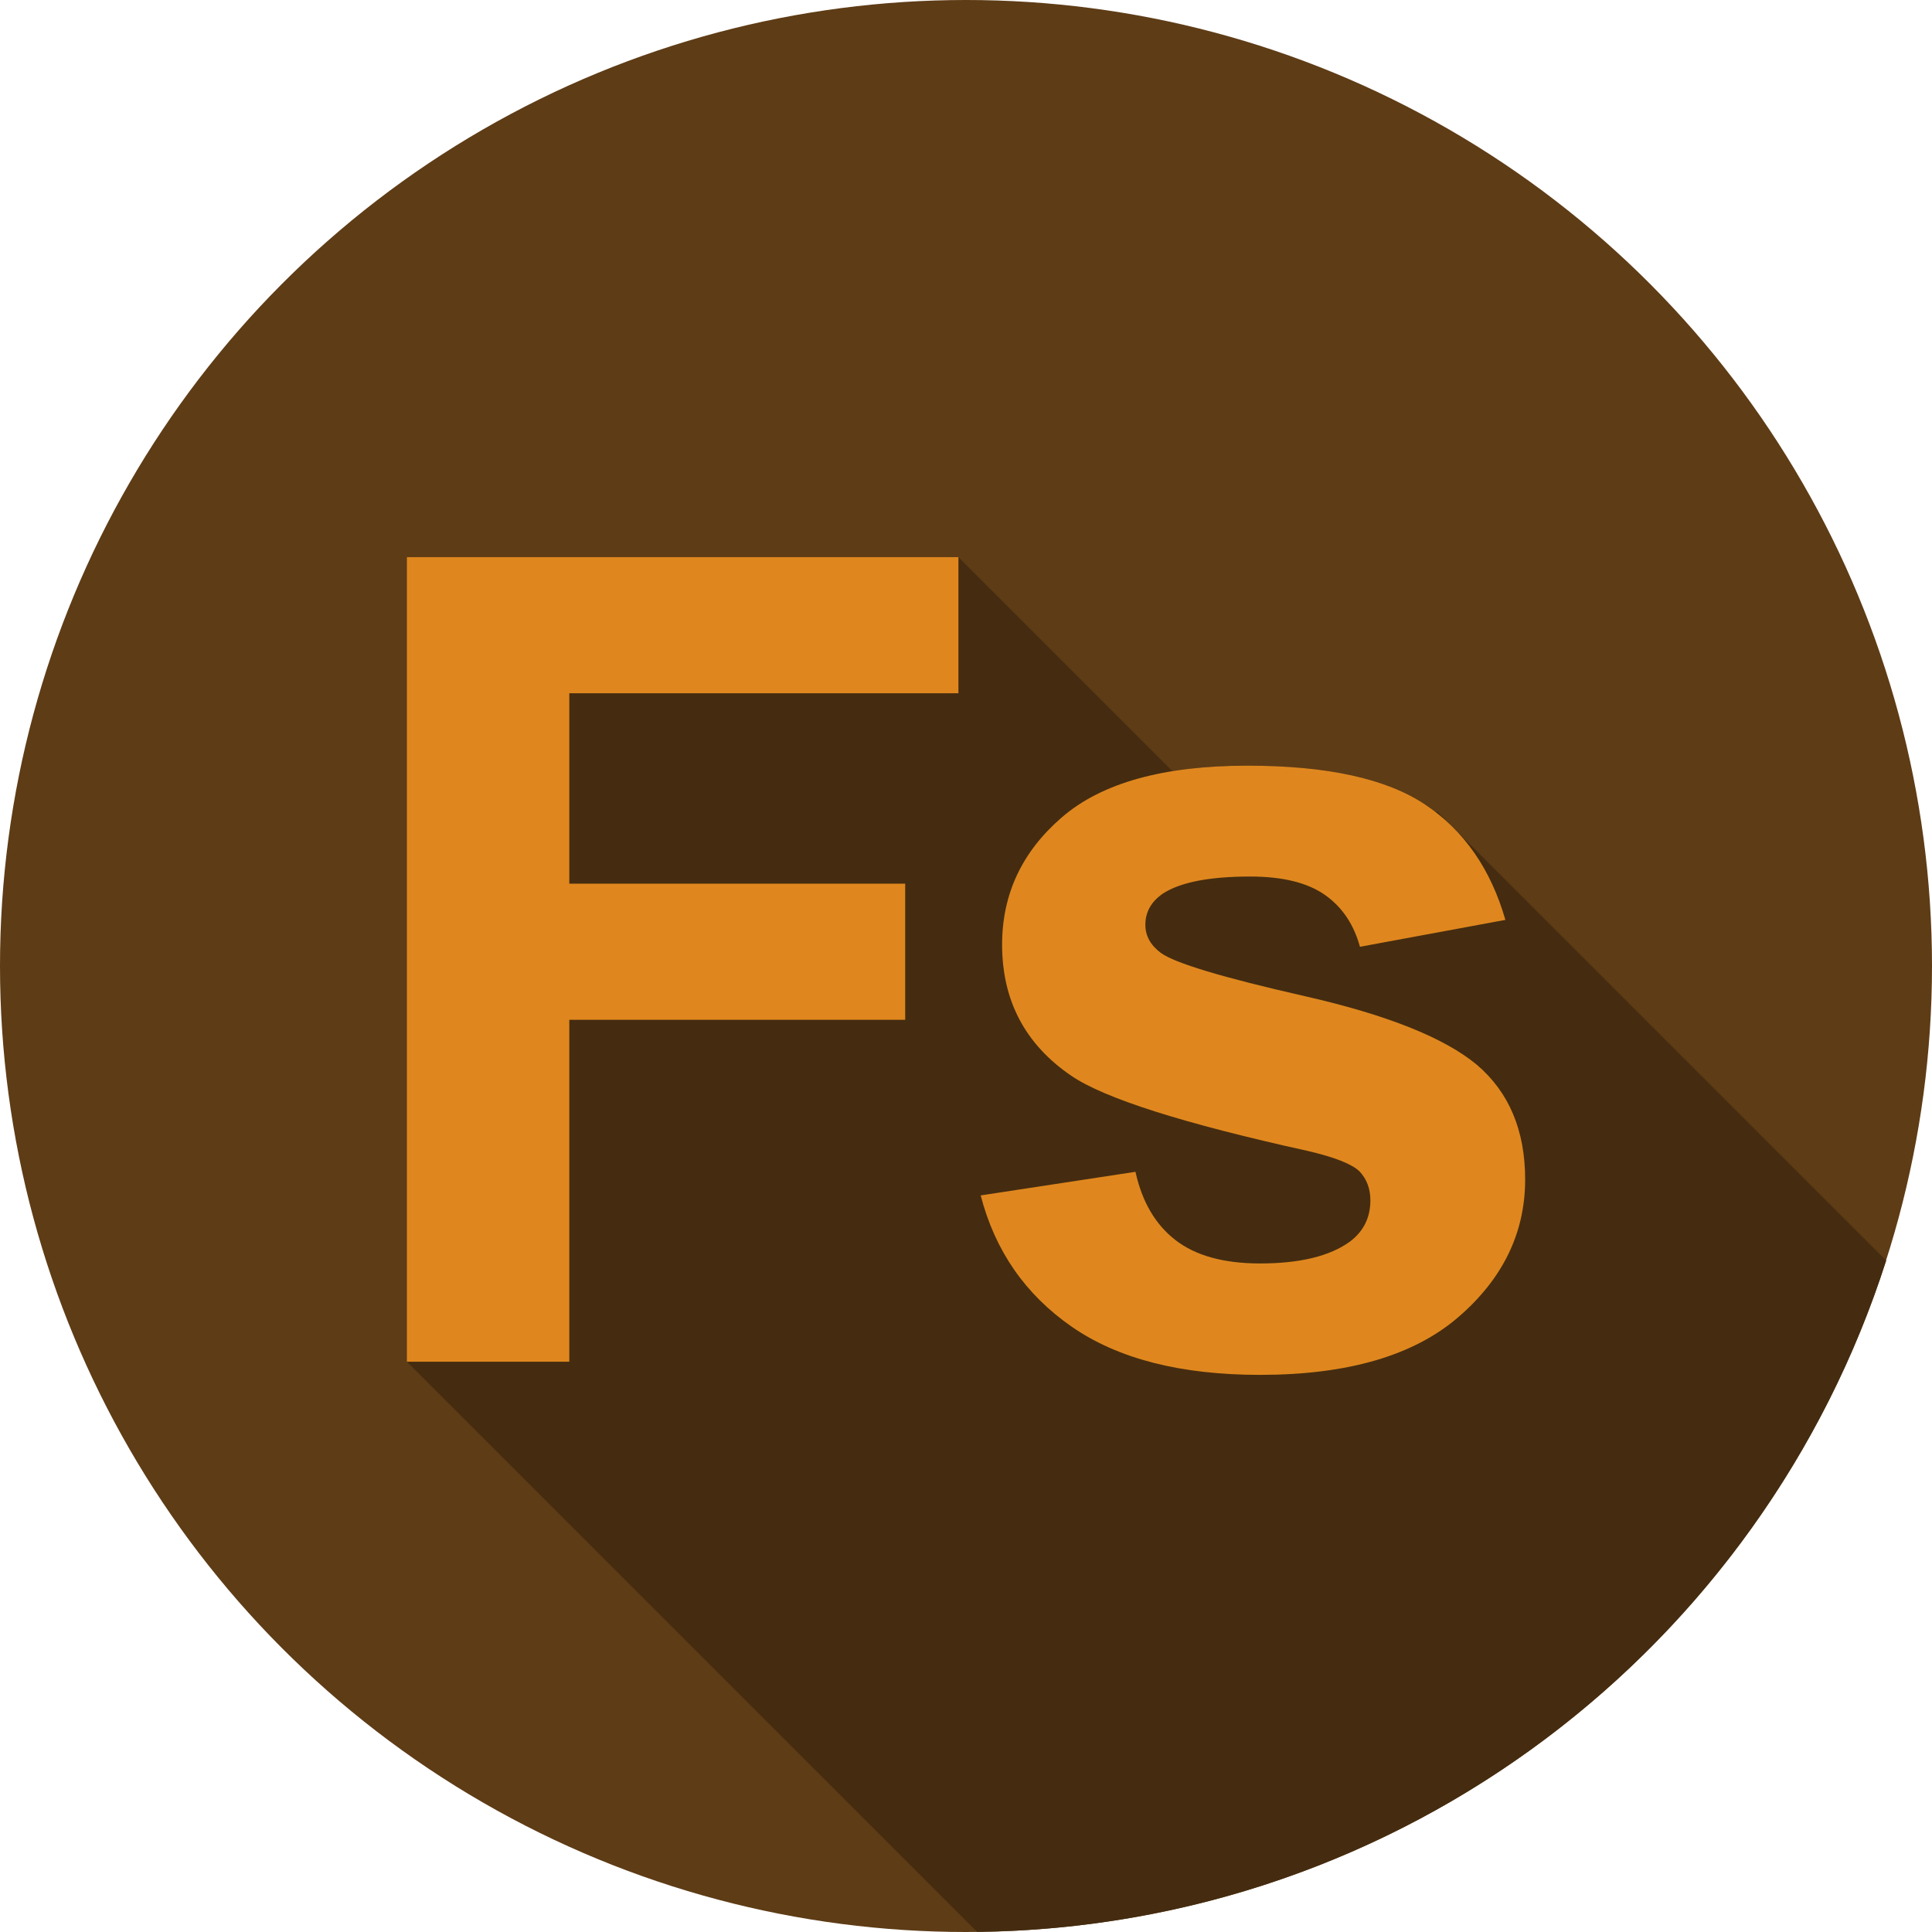 <?xml version="1.0" encoding="iso-8859-1"?>
<!-- Generator: Adobe Illustrator 19.0.0, SVG Export Plug-In . SVG Version: 6.00 Build 0)  -->
<svg xmlns="http://www.w3.org/2000/svg" xmlns:xlink="http://www.w3.org/1999/xlink" version="1.1" id="Capa_1" x="0px" y="0px" viewBox="0 0 512 512" style="enable-background:new 0 0 512 512;" xml:space="preserve">
<circle style="fill:#5E3C16;" cx="256" cy="256" r="256"/>
<path style="fill:#452C10;" d="M377.708,213.239c-10.28-6.883-25.987-10.326-47.124-10.326c-7.242,0-13.855,0.494-19.858,1.464  l-56.732-56.732H107.822v213.221L258.92,511.963c112.884-1.263,208.213-75.576,240.942-177.898L380.833,215.037l-0.277,0.277  C379.633,214.595,378.69,213.897,377.708,213.239z"/>
<g>
	<path style="fill:#DF871E;" d="M107.821,360.865V147.644h146.171v36.07H150.872v50.47h89.012v36.07h-89.012v90.612L107.821,360.865   L107.821,360.865z"/>
	<path style="fill:#DF871E;" d="M259.897,316.796l41.015-6.255c1.746,7.952,5.284,13.988,10.618,18.108   c5.332,4.122,12.799,6.181,22.399,6.181c10.567,0,18.519-1.938,23.852-5.818c3.586-2.713,5.382-6.35,5.382-10.908   c0-3.103-0.971-5.673-2.909-7.709c-2.037-1.938-6.595-3.731-13.672-5.382c-32.969-7.272-53.865-13.913-62.686-19.926   c-12.217-8.338-18.326-19.926-18.326-34.761c0-13.381,5.284-24.628,15.854-33.744c10.567-9.113,26.955-13.672,49.16-13.672   c21.137,0,36.845,3.443,47.124,10.326c10.277,6.886,17.356,17.067,21.235,30.543l-38.543,7.126   c-1.65-6.012-4.777-10.618-9.381-13.817c-4.607-3.2-11.177-4.8-19.707-4.8c-10.763,0-18.472,1.504-23.126,4.509   c-3.105,2.134-4.653,4.898-4.653,8.291c0,2.909,1.357,5.381,4.072,7.417c3.684,2.716,16.411,6.545,38.179,11.49   c21.767,4.945,36.966,11.006,45.597,18.181c8.531,7.272,12.799,17.405,12.799,30.398c0,14.158-5.916,26.326-17.744,36.507   c-11.831,10.181-29.332,15.272-52.506,15.272c-21.041,0-37.695-4.266-49.96-12.799   C271.701,343.025,263.679,331.438,259.897,316.796z"/>
</g>
<g>
</g>
<g>
</g>
<g>
</g>
<g>
</g>
<g>
</g>
<g>
</g>
<g>
</g>
<g>
</g>
<g>
</g>
<g>
</g>
<g>
</g>
<g>
</g>
<g>
</g>
<g>
</g>
<g>
</g>
</svg>
